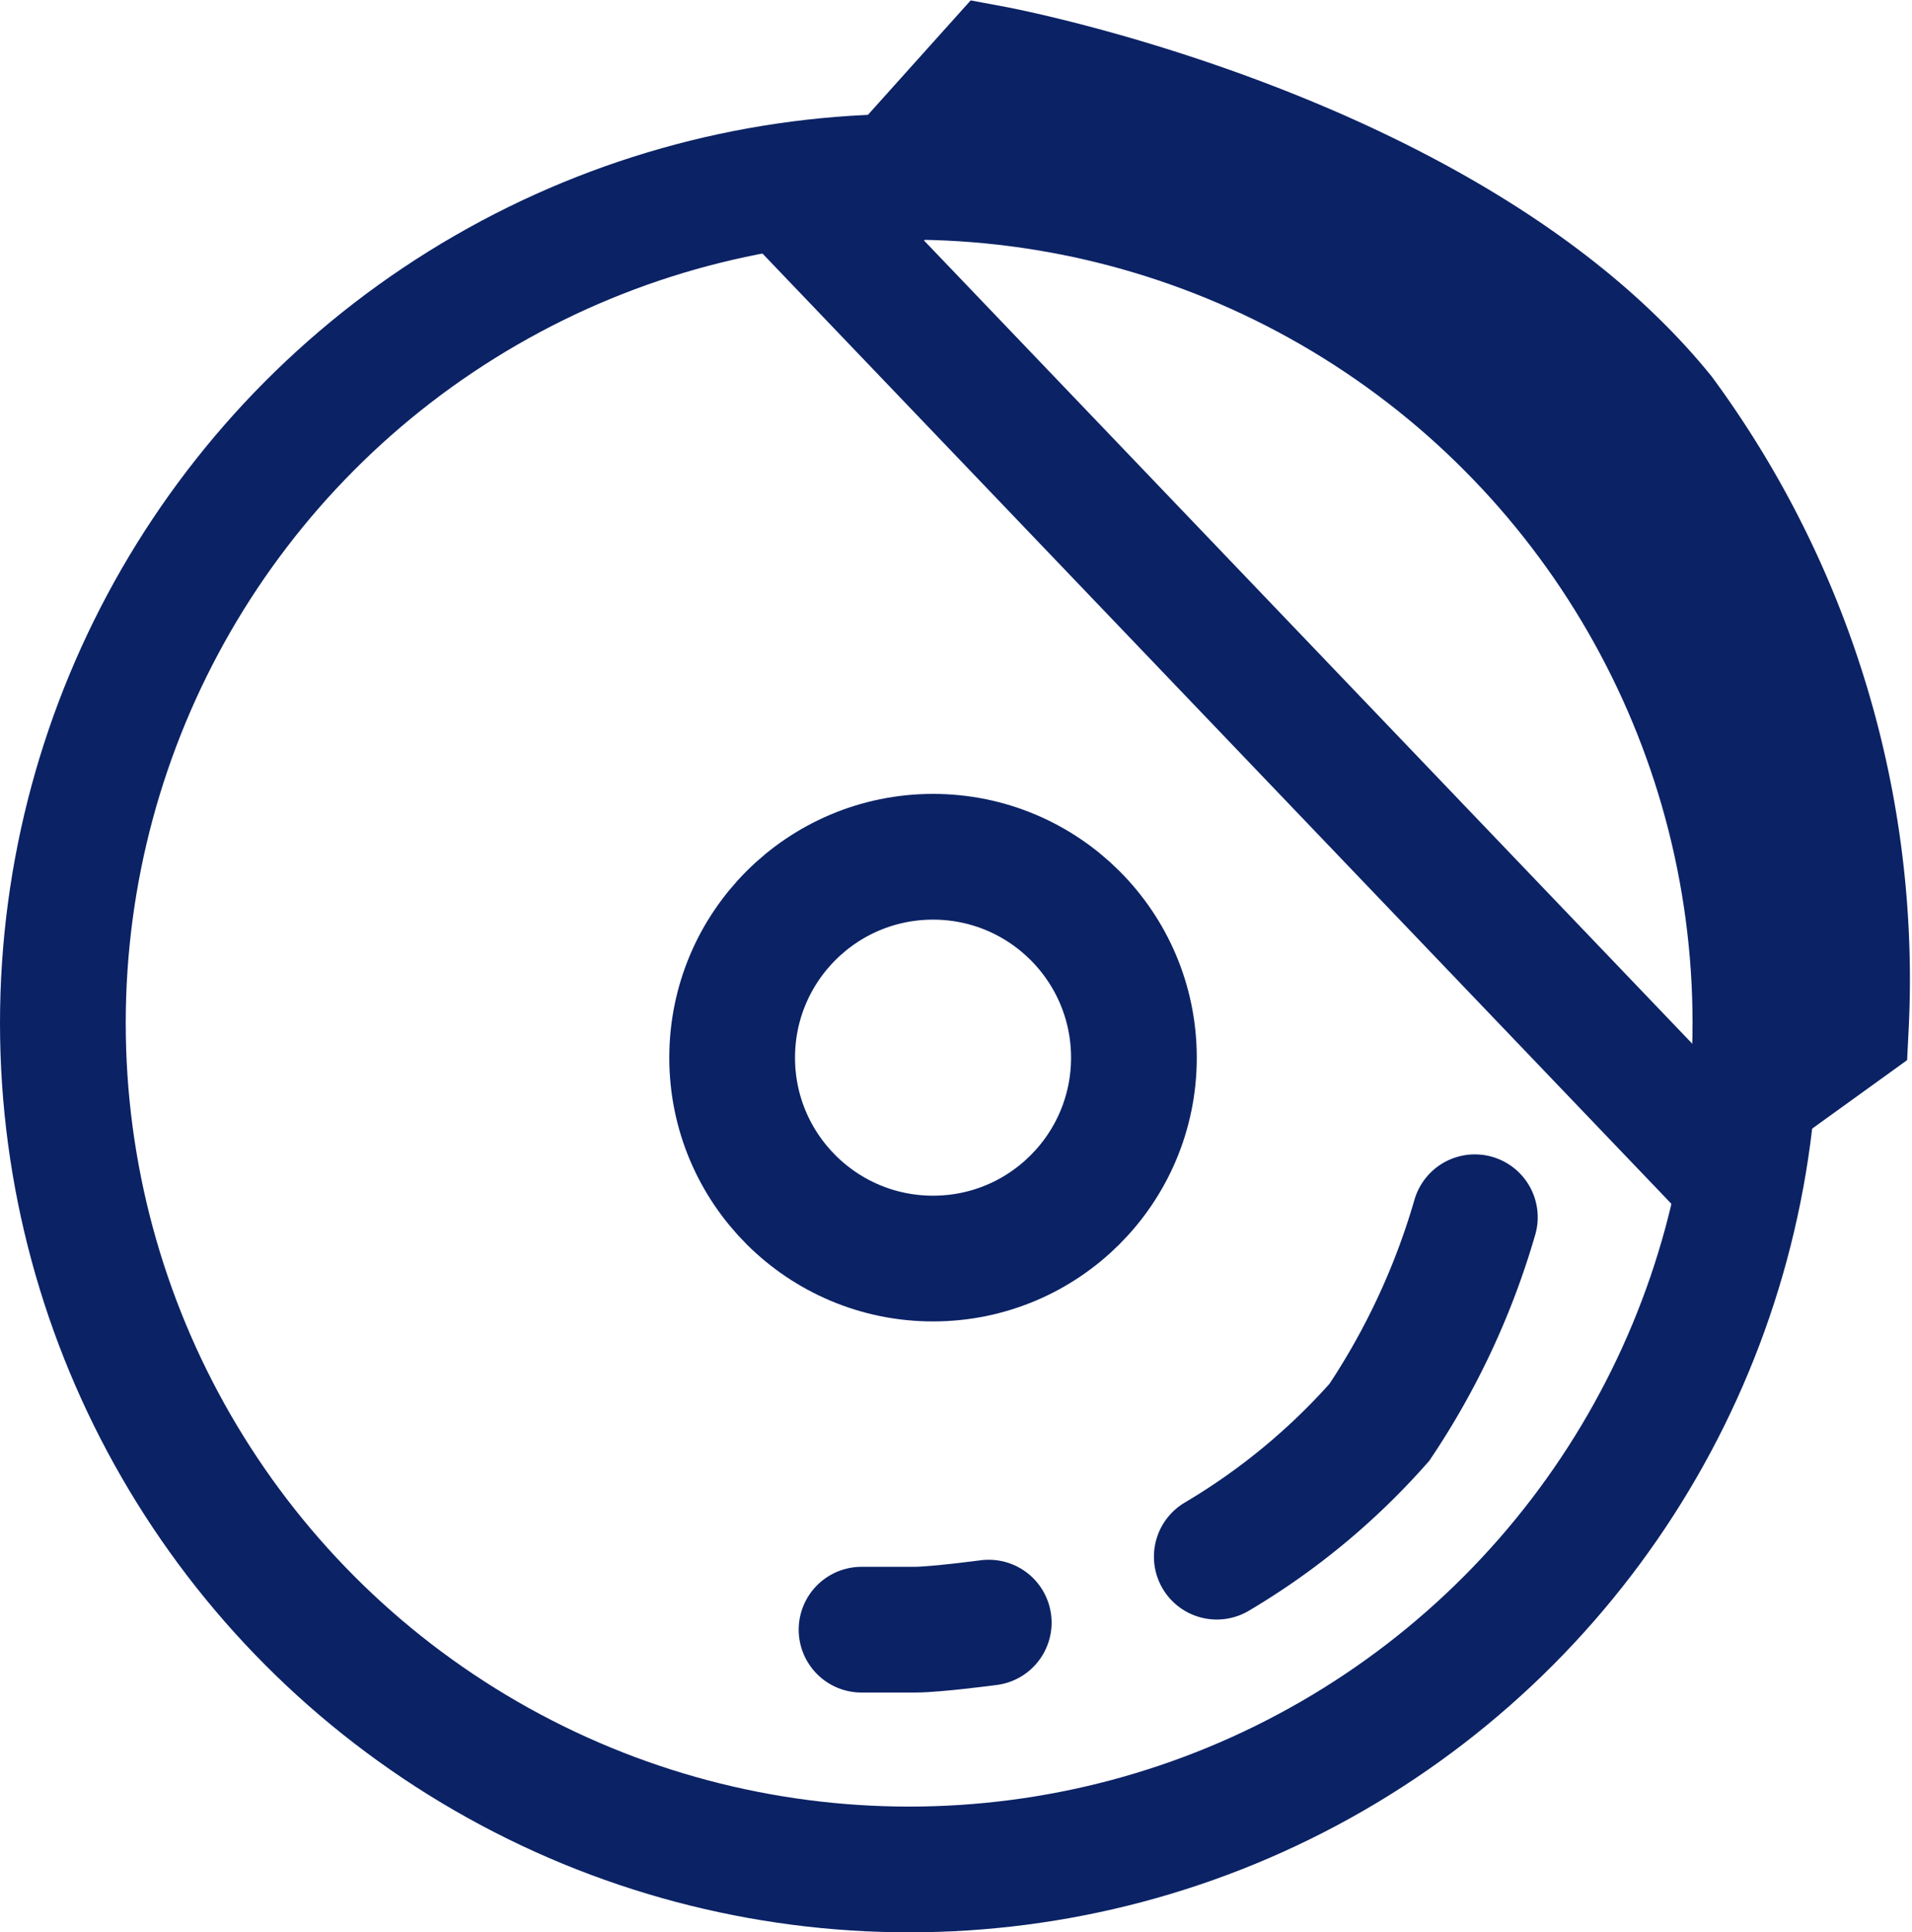 <svg xmlns="http://www.w3.org/2000/svg" width="19.769" height="19.977" viewBox="0 0 19.769 19.977"><defs><style>.a,.b{fill:none;stroke:#0b2265;stroke-miterlimit:10;stroke-width:1.3px;}.b{stroke-linecap:round;}</style></defs><g transform="translate(0.65 0.706)"><circle class="a" cx="2.077" cy="2.077" r="2.077" transform="translate(6.92 8.152)"/><ellipse class="a" cx="8.75" cy="8.75" rx="8.75" ry="8.75" transform="translate(0 1.122)"/><path class="a" d="M296.308,251.8a9.845,9.845,0,0,0-1.9-6.324c-2.193-2.705-6.909-3.582-6.909-3.582l-1.608,1.791,8.846,9.248Z" transform="translate(-277.873 -241.89)"/><path class="b" d="M294.717,501.255h.548c.219,0,.767-.073.767-.073" transform="translate(-286.459 -485.112)"/><path class="b" d="M354.229,433.932a7,7,0,0,0,1.681-1.389,7.621,7.621,0,0,0,.987-2.12" transform="translate(-342.298 -418.544)"/></g></svg>